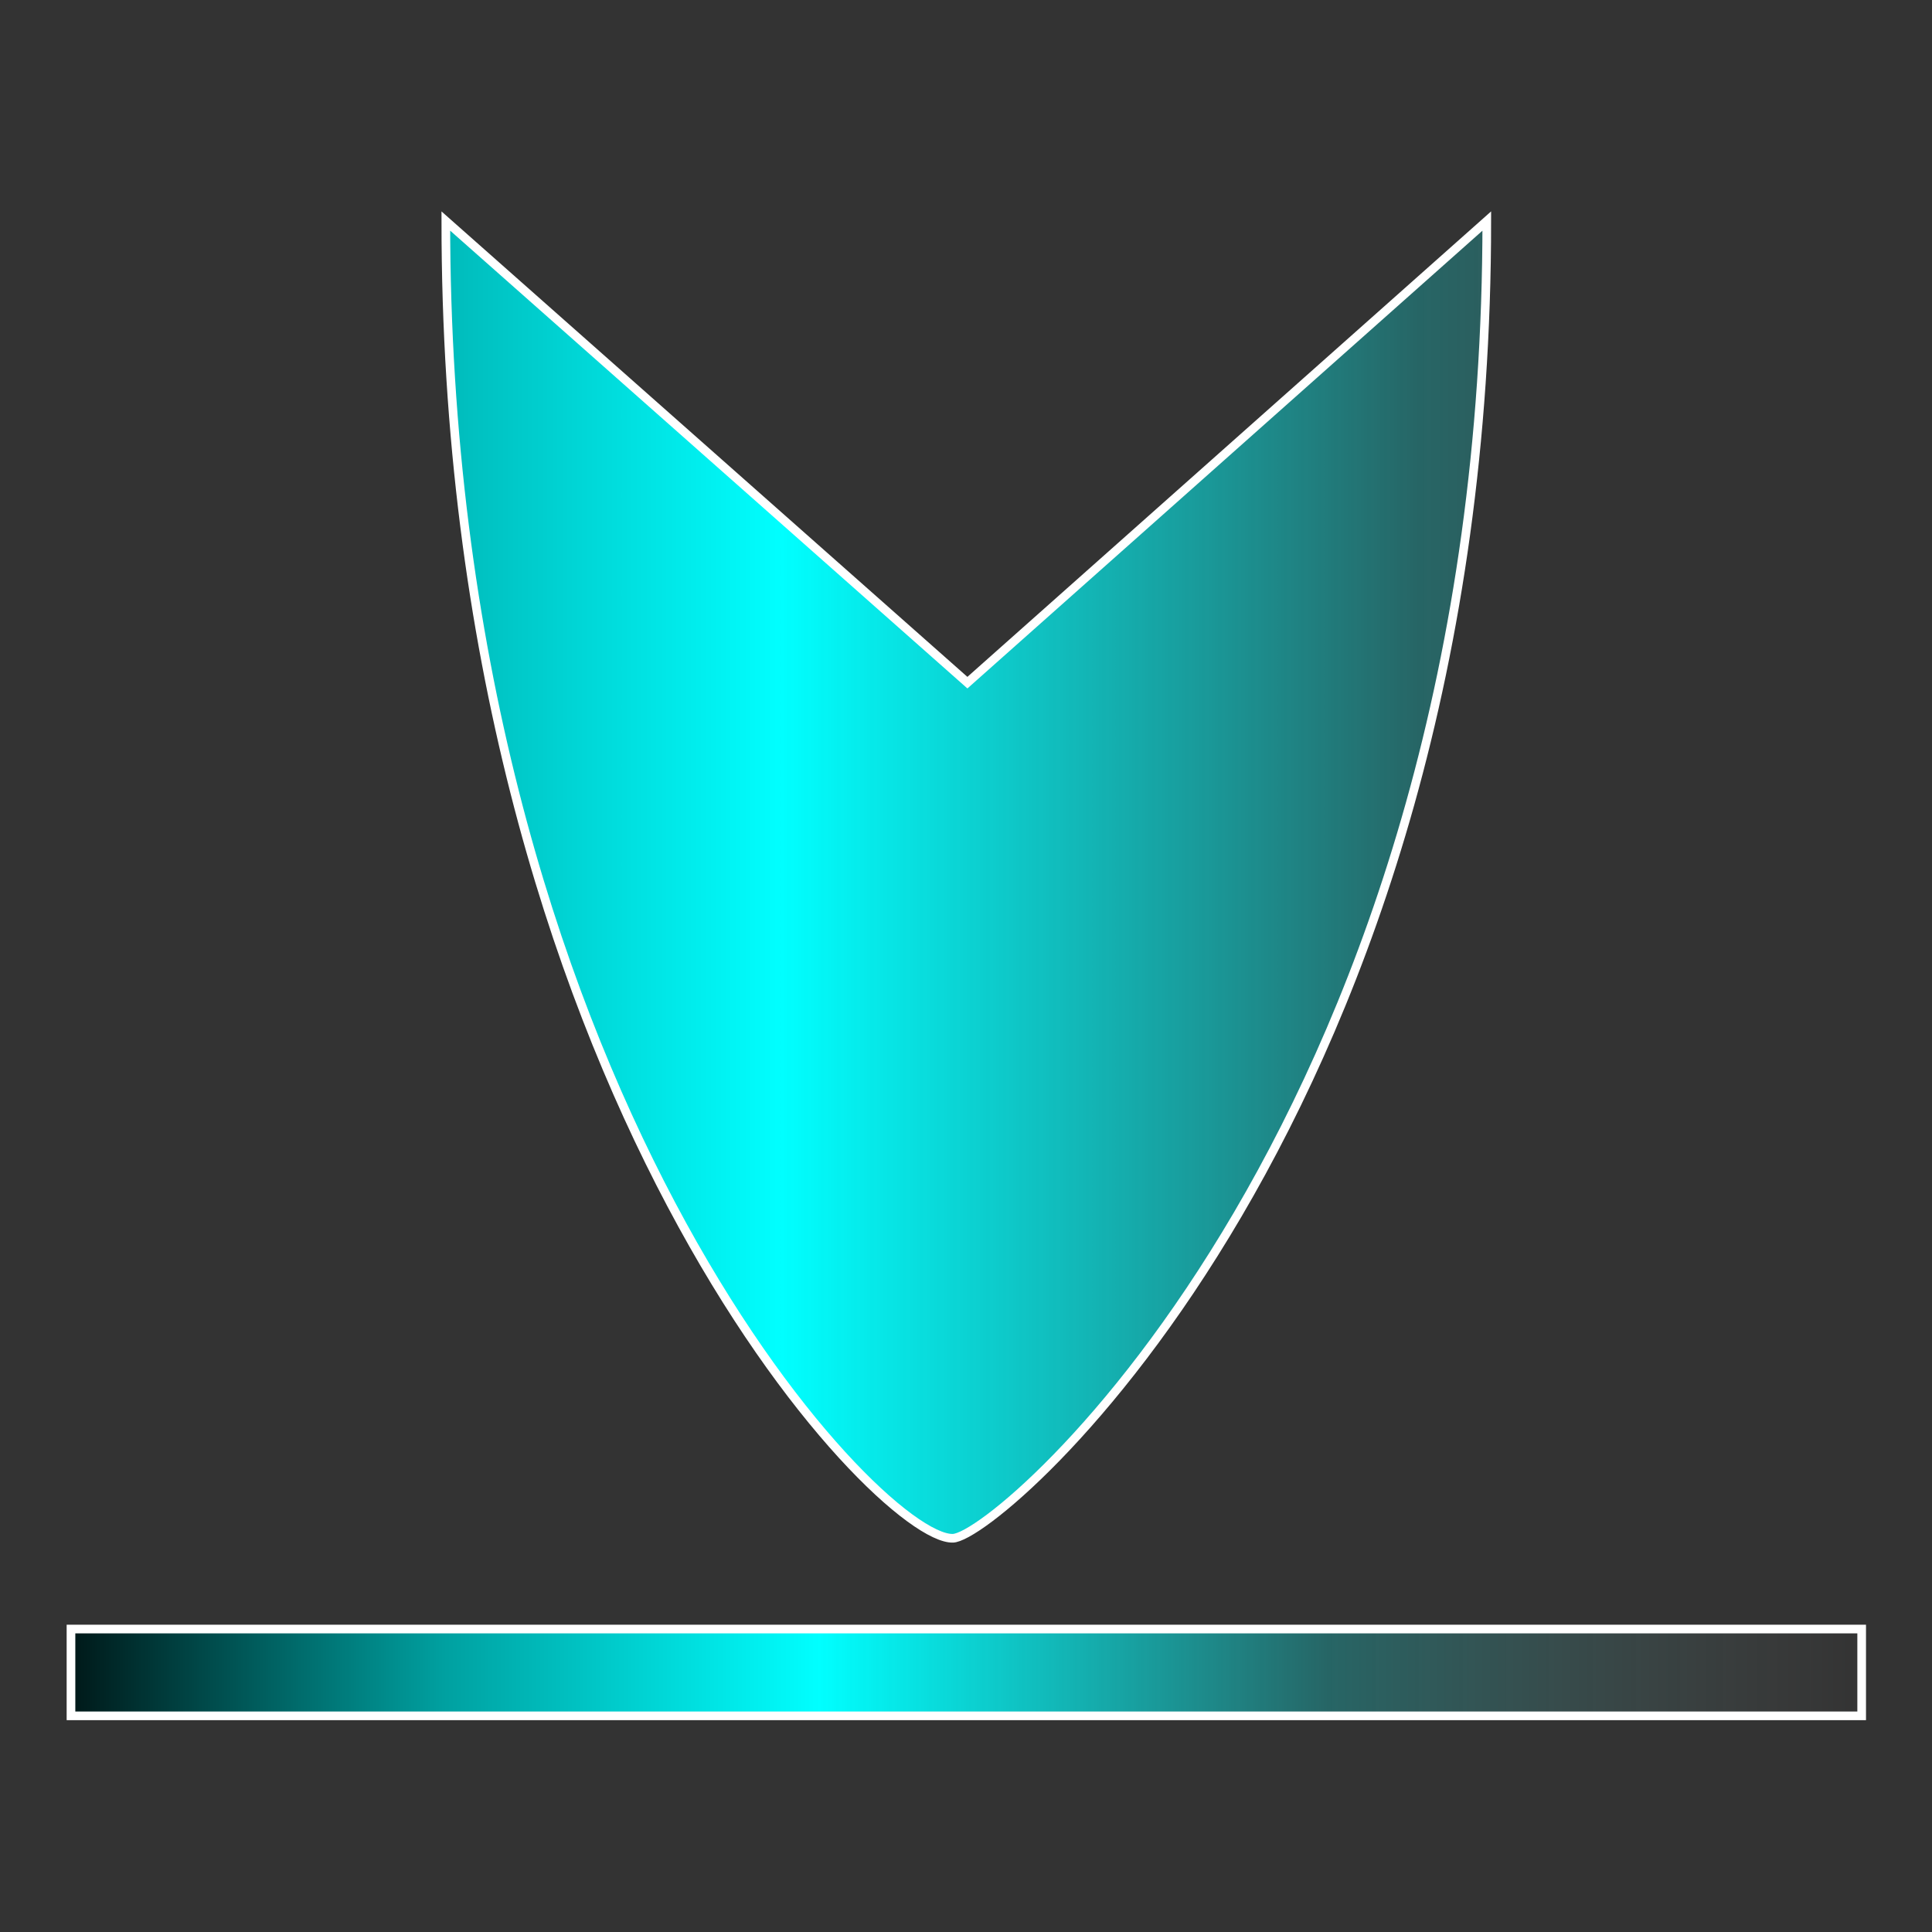 <?xml version="1.0" encoding="UTF-8"?>
<!-- Created with Inkscape (http://www.inkscape.org/) -->
<svg width="32" height="32" version="1.1" viewBox="0 0 32 32" xmlns="http://www.w3.org/2000/svg" xmlns:xlink="http://www.w3.org/1999/xlink">
 <rect x="0" y="0" width="32" height="32" fill="#333333" stroke="none"/>
 <defs>
  <linearGradient id="linearGradient6" x1="5.955" x2="25.511" y1="28.815" y2="28.815" gradientTransform="matrix(2.686 0 0 1.577 -60.47 -17.906)" gradientUnits="userSpaceOnUse" xlink:href="#linearGradient4-8"/>
  <linearGradient id="linearGradient4-8" x1="5.955" x2="25.511" y1="28.815" y2="28.815" gradientTransform="matrix(2.147 0 0 1.26 -8.776 2.101)" gradientUnits="userSpaceOnUse">
   <stop stop-color="#001414" offset="0"/>
   <stop stop-color="#00a0a0" offset=".212"/>
   <stop stop-color="#0ff" offset=".419"/>
   <stop stop-color="#0ff" stop-opacity=".247" offset=".699"/>
   <stop stop-color="#b4b4b4" stop-opacity="0" offset="1"/>
  </linearGradient>
  <linearGradient id="linearGradient11" x1="5.955" x2="25.511" y1="28.815" y2="28.815" gradientTransform="matrix(2.147 0 0 1.26 -51.993 -9.569)" gradientUnits="userSpaceOnUse" xlink:href="#linearGradient4-8"/>
 </defs>
 <g fill="none" stroke="#80ff00" stroke-linecap="round" stroke-width=".456"></g>
 <g transform="matrix(.717 0 0 .717 29.067 8.52)" stroke="#fff" stroke-width=".2">
  <path d="m-30.241-6.777 12.049 10.664 11.998-10.664c0 20.641-11.221 30.397-12.333 30.429-1.738 0.05-11.714-10.485-11.714-30.429z" fill="url(#linearGradient6)" style="font-variation-settings:'wght' 400"/>
  <path d="m-38.9 25.749h41.366v2.005h-41.366z" fill="url(#linearGradient11)" style="font-variation-settings:'wght' 400"/>
 </g>
</svg>
